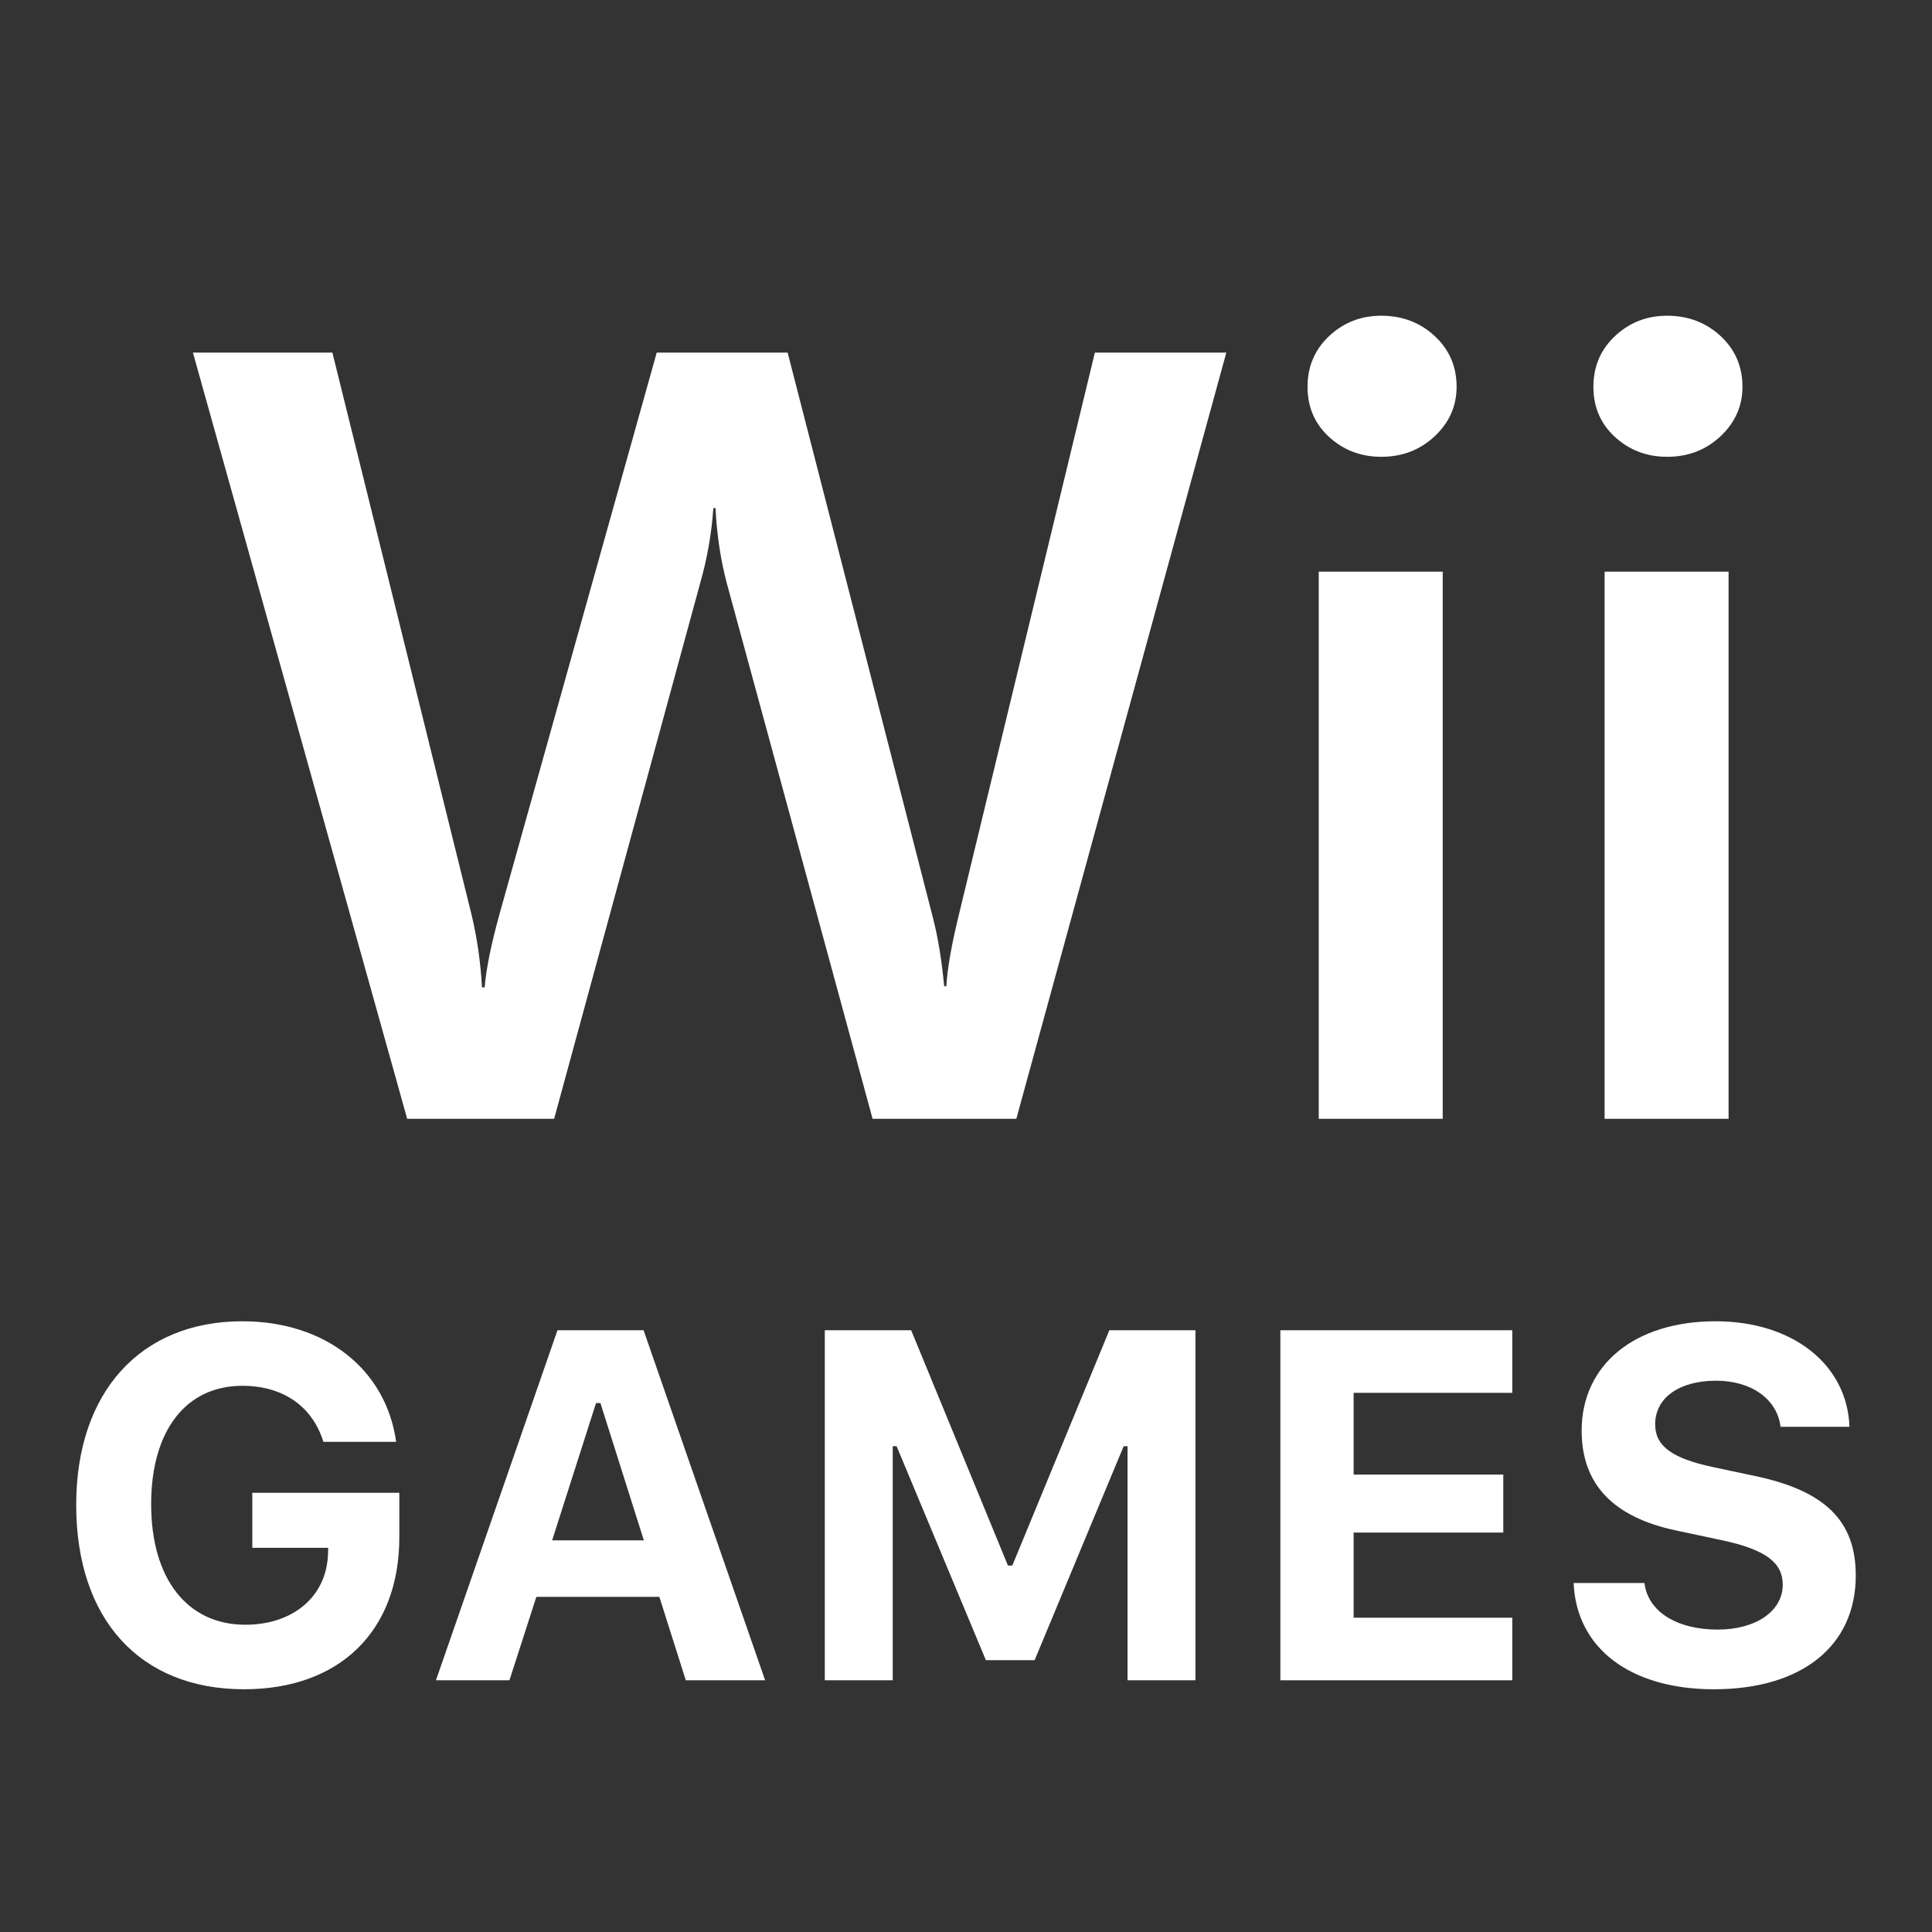 <?xml version="1.0" encoding="utf-8"?>

<!DOCTYPE svg PUBLIC "-//W3C//DTD SVG 1.1//EN" "http://www.w3.org/Graphics/SVG/1.1/DTD/svg11.dtd">
<svg version="1.1" id="games" xmlns="http://www.w3.org/2000/svg" viewBox="200 90 612 612">
<rect x="200" y="90" width="612" height="612" fill="#333333" stroke="none"/>
<style type="text/css">
<![CDATA[
	.st0{fill:#FFFFFF;}
]]>
</style>
<g>
	<path class="st0" d="M588.459,201.694l-66.518,242.716h-45.531l-46.207-169.766
		c-1.92-7.22-3.104-15.12-3.554-23.696h-0.678
		c-0.565,8.014-1.92,15.799-4.062,23.358l-46.377,170.104h-46.546l-67.873-242.716
		h44.176l44.007,177.721c1.804,7.447,2.934,15.233,3.386,23.357h0.847
		c0.449-5.754,2.03-13.541,4.738-23.357L408.031,201.694h41.468l46.038,179.076
		c1.579,6.093,2.764,13.315,3.555,21.665h0.677
		c0.339-5.641,1.635-13.089,3.894-22.342l43.16-178.398H588.459z"/>
	<path class="st0" d="M637.545,234.7c-6.432,0-11.933-2.087-16.504-6.263
		c-4.568-4.173-6.854-9.479-6.854-15.911s2.285-11.79,6.854-16.08
		c4.571-4.287,10.072-6.432,16.504-6.432c6.656,0,12.297,2.145,16.926,6.432
		c4.626,4.29,6.939,9.648,6.939,16.08c0,6.094-2.313,11.314-6.939,15.657
		C649.842,232.528,644.201,234.7,637.545,234.7z M657.01,444.41h-39.269V271.09
		h39.269V444.41z"/>
	<path class="st0" d="M728.098,234.7c-6.432,0-11.932-2.087-16.503-6.263
		c-4.568-4.173-6.854-9.479-6.854-15.911s2.286-11.79,6.854-16.08
		c4.571-4.287,10.071-6.432,16.503-6.432c6.657,0,12.298,2.145,16.927,6.432
		c4.625,4.29,6.938,9.648,6.938,16.08c0,6.094-2.313,11.314-6.938,15.657
		C740.396,232.528,734.755,234.7,728.098,234.7z M747.563,444.41h-39.269V271.09
		h39.269V444.41z"/>
</g>
<g>
	<path class="st0" d="M277.312,625.108c-32.965,0-53.174-22.131-53.174-58.399
		c0-35.731,20.363-58.169,52.637-58.169c26.203,0,45.49,15.138,48.717,38.189h-23.052
		c-3.458-11.219-12.756-17.75-25.665-17.75c-17.904,0-28.893,14.216-28.893,37.499
		c0,23.744,11.526,38.189,29.814,38.189c15.215,0,25.742-8.99,26.203-22.36
		l0.077-1.998H279.925v-17.443h46.566v14.14
		C326.491,606.666,307.588,625.108,277.312,625.108z"/>
	<path class="st0" d="M408.865,595.832H369.906l-8.529,26.434h-23.282l38.497-110.883h27.279
		l38.497,110.883h-25.127L408.865,595.832z M374.901,577.928h29.046l-13.754-43.492
		h-1.384L374.901,577.928z"/>
	<path class="st0" d="M557.17,622.266v-74.152h-1.229l-28.2,67.774h-15.445l-28.278-67.774
		h-1.229v74.152h-21.516V511.383h27.355l30.66,74.536h1.383l30.737-74.536h27.278
		V622.266H557.17z"/>
	<path class="st0" d="M679.041,622.266h-73.461V511.383h73.461v19.825h-50.255v25.896h47.411
		V575.469h-47.411v26.972h50.255V622.266z"/>
	<path class="st0" d="M720.919,591.452c1.076,8.99,10.144,14.753,23.206,14.753
		c12.064,0,20.594-5.84,20.594-14.216c0-7.069-5.532-11.142-19.133-14.062
		l-14.446-3.074c-20.21-4.226-30.122-14.753-30.122-31.658
		c0-20.901,16.828-34.655,42.416-34.655c24.436,0,41.726,13.678,42.417,33.426h-21.823
		c-1.076-8.76-9.221-14.6-20.439-14.6c-11.604,0-19.287,5.379-19.287,13.831
		c0,6.839,5.302,10.758,18.288,13.524l13.37,2.843
		c22.284,4.688,31.89,14.293,31.89,31.505c0,22.361-17.136,36.039-44.952,36.039
		c-26.434,0-43.569-12.986-44.415-33.656H720.919z"/>
</g>
</svg>
